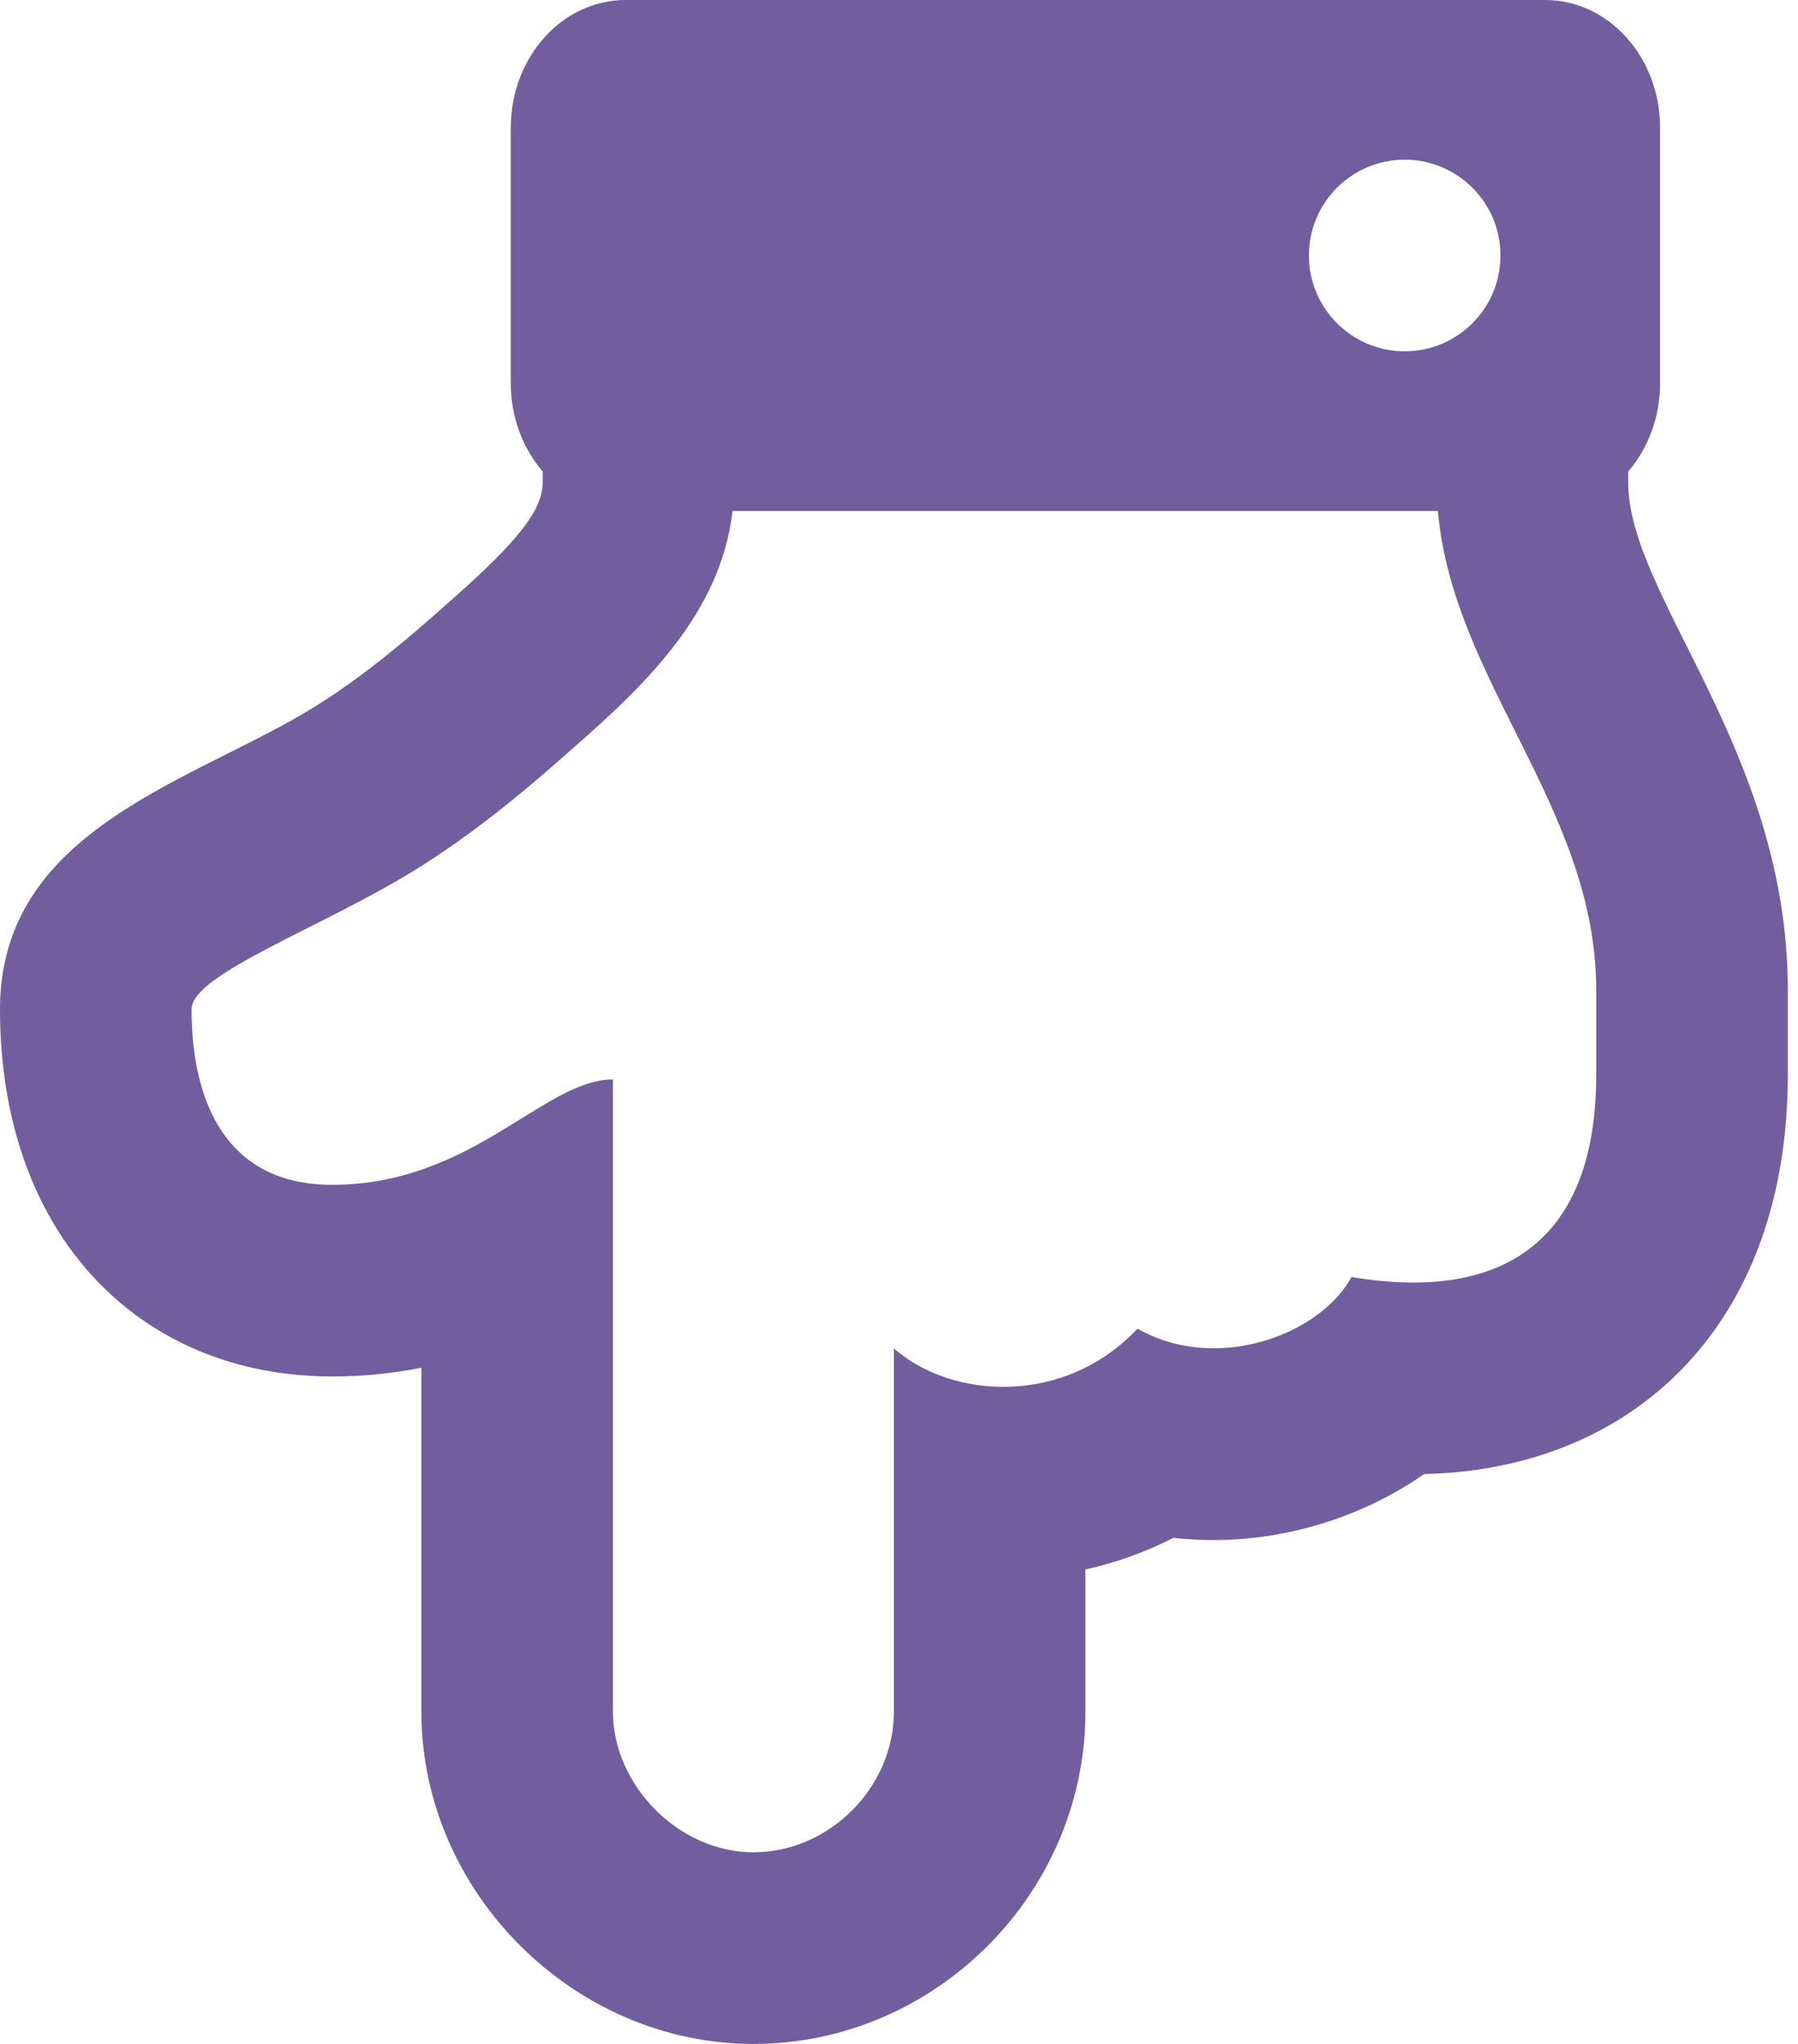 <svg width="44" height="50" viewBox="0 0 44 50" fill="none" xmlns="http://www.w3.org/2000/svg">
<path d="M18.438 50C22.892 50 26.562 46.312 26.562 41.875V38.394C27.311 38.227 28.034 37.967 28.717 37.62C30.866 37.864 33.11 37.277 34.849 36.059C39.975 35.947 43.75 32.406 43.75 26.299V24.219C43.75 18.353 39.844 14.598 39.844 11.797V11.535C40.327 10.974 40.625 10.213 40.625 9.375V3.125C40.625 1.399 39.366 0 37.812 0H15.312C13.759 0 12.5 1.399 12.5 3.125V9.375C12.5 10.213 12.798 10.974 13.281 11.535V11.797C13.281 12.477 12.677 13.248 10.97 14.744L10.956 14.757L10.941 14.77C9.971 15.635 8.906 16.539 7.694 17.294C4.74 19.121 0 20.262 0 24.688C0 30.247 3.446 33.672 8.125 33.672C8.909 33.672 9.638 33.592 10.312 33.459V41.875C10.312 46.279 14.033 50 18.438 50ZM18.438 45.312C16.611 45.312 15 43.674 15 41.875V26.406C13.308 26.406 11.562 28.984 8.125 28.984C5.547 28.984 4.688 26.97 4.688 24.688C4.688 23.829 7.882 22.691 10.166 21.277C11.589 20.391 12.825 19.37 14.06 18.269C15.854 16.696 17.637 14.965 17.927 12.5H35.188C35.555 16.679 39.062 19.776 39.062 24.219V26.299C39.062 30.256 36.895 31.877 33.074 31.24C32.292 32.667 29.756 33.599 27.837 32.502C26.057 34.394 23.308 34.239 21.875 32.986V41.875C21.875 43.728 20.291 45.312 18.438 45.312ZM32.031 6.25C32.031 4.956 33.081 3.906 34.375 3.906C35.669 3.906 36.719 4.956 36.719 6.25C36.719 7.544 35.669 8.594 34.375 8.594C33.081 8.594 32.031 7.544 32.031 6.25Z" fill="#705E9F"/>
</svg>
